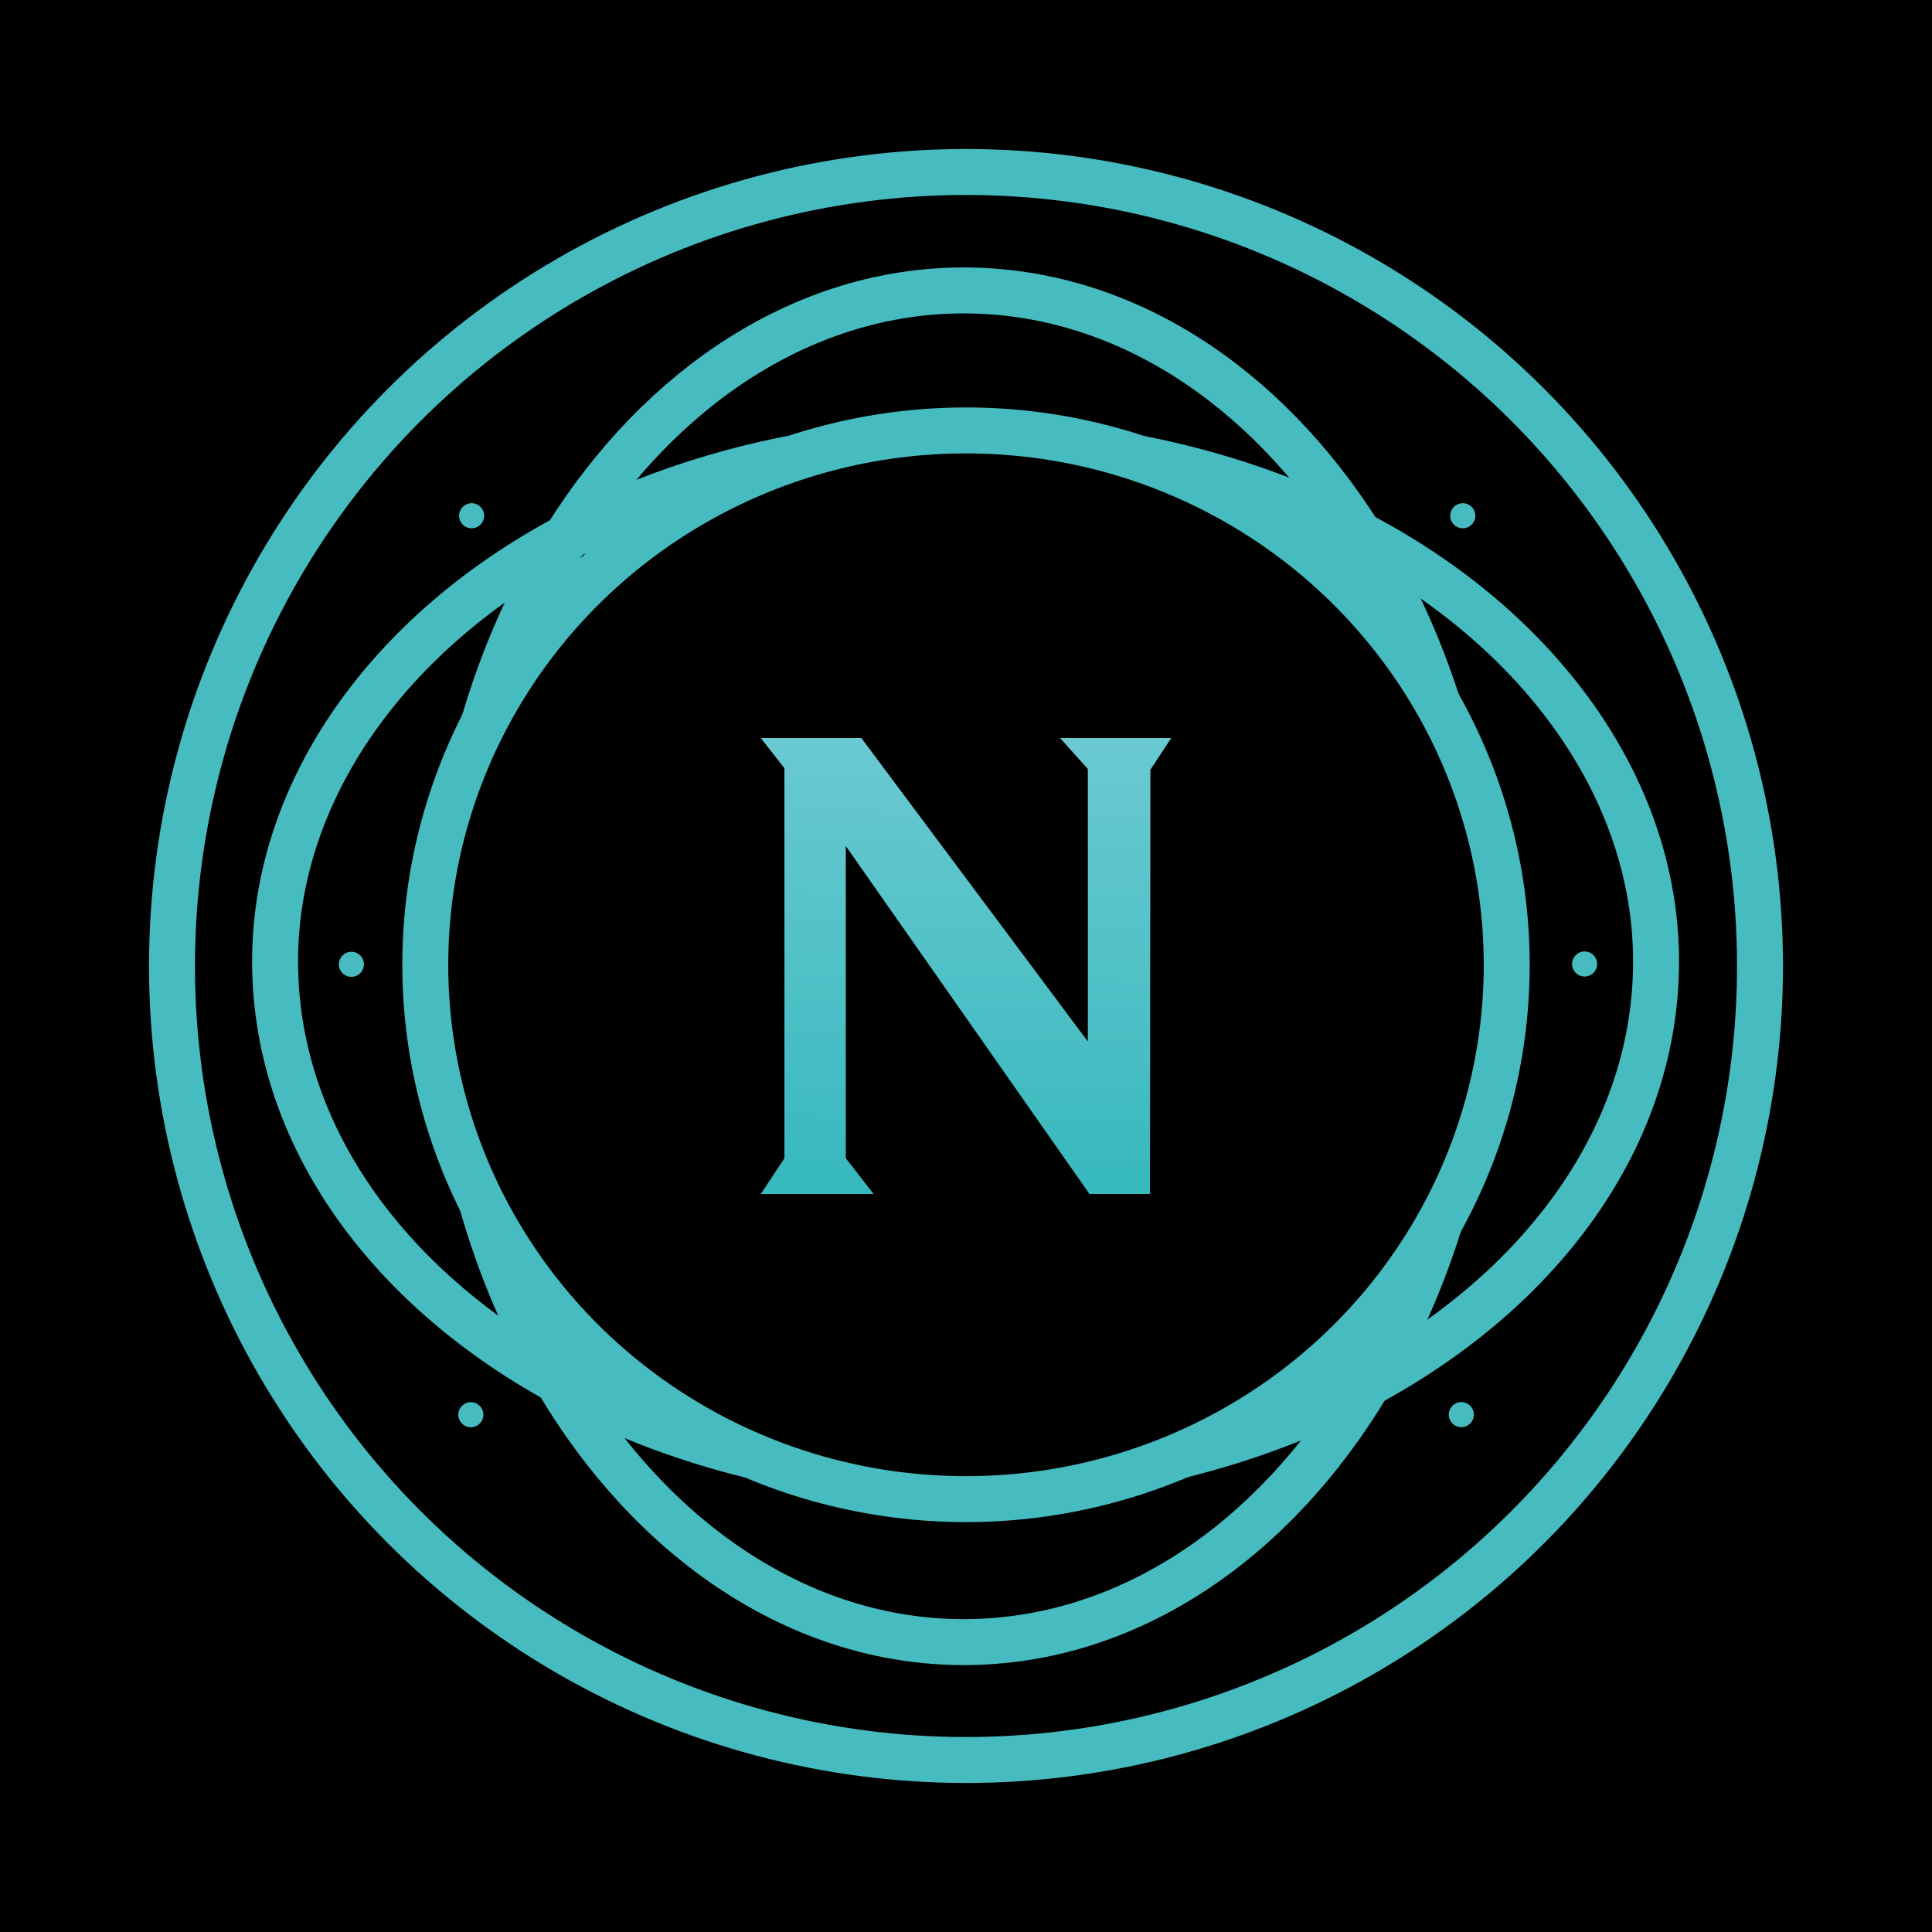 <?xml version="1.0" encoding="UTF-8"?>
<svg id="Layer_1" data-name="Layer 1" xmlns="http://www.w3.org/2000/svg" xmlns:xlink="http://www.w3.org/1999/xlink" viewBox="0 0 2500 2500">
  <defs>
    <style>
      .cls-1 {
        fill: url(#linear-gradient);
        filter: url(#outer-glow-1);
      }

      .cls-2 {
        stroke-width: .51px;
      }

      .cls-2, .cls-3, .cls-4 {
        fill: none;
        stroke: #46bcc0;
        stroke-miterlimit: 10;
      }

      .cls-5 {
        filter: url(#outer-glow-2);
      }

      .cls-5, .cls-6, .cls-7, .cls-8, .cls-9, .cls-10 {
        fill: #46bcc0;
      }

      .cls-3, .cls-4 {
        stroke-width: 59.46px;
      }

      .cls-6 {
        filter: url(#outer-glow-5);
      }

      .cls-7 {
        filter: url(#outer-glow-4);
      }

      .cls-4 {
        filter: url(#outer-glow-8);
      }

      .cls-8 {
        filter: url(#outer-glow-3);
      }

      .cls-9 {
        filter: url(#outer-glow-6);
      }

      .cls-10 {
        filter: url(#outer-glow-7);
      }
    </style>
    <linearGradient id="linear-gradient" x1="1249.84" y1="962.95" x2="1238.31" y2="1537.98" gradientUnits="userSpaceOnUse">
      <stop offset="0" stop-color="#6ac9d2"/>
      <stop offset="1" stop-color="#37b9bd"/>
    </linearGradient>
    <filter id="outer-glow-1" x="910.4" y="880.4" width="680" height="740" filterUnits="userSpaceOnUse">
      <feOffset dx="0" dy="0"/>
      <feGaussianBlur result="blur" stdDeviation="24.53"/>
      <feFlood flood-color="#71cbd7" flood-opacity="1"/>
      <feComposite in2="blur" operator="in"/>
      <feComposite in="SourceGraphic"/>
    </filter>
    <filter id="outer-glow-2" x="550.42" y="607.42" width="121" height="121" filterUnits="userSpaceOnUse">
      <feOffset dx="0" dy="0"/>
      <feGaussianBlur result="blur-2" stdDeviation="14.53"/>
      <feFlood flood-color="#71cbd7" flood-opacity="1"/>
      <feComposite in2="blur-2" operator="in"/>
      <feComposite in="SourceGraphic"/>
    </filter>
    <filter id="outer-glow-3" x="1832.42" y="607.42" width="122" height="121" filterUnits="userSpaceOnUse">
      <feOffset dx="0" dy="0"/>
      <feGaussianBlur result="blur-3" stdDeviation="14.53"/>
      <feFlood flood-color="#71cbd7" flood-opacity="1"/>
      <feComposite in2="blur-3" operator="in"/>
      <feComposite in="SourceGraphic"/>
    </filter>
    <filter id="outer-glow-4" x="1990.42" y="1187.42" width="121" height="121" filterUnits="userSpaceOnUse">
      <feOffset dx="0" dy="0"/>
      <feGaussianBlur result="blur-4" stdDeviation="14.53"/>
      <feFlood flood-color="#71cbd7" flood-opacity="1"/>
      <feComposite in2="blur-4" operator="in"/>
      <feComposite in="SourceGraphic"/>
    </filter>
    <filter id="outer-glow-5" x="1830.42" y="1770.42" width="122" height="121" filterUnits="userSpaceOnUse">
      <feOffset dx="0" dy="0"/>
      <feGaussianBlur result="blur-5" stdDeviation="14.53"/>
      <feFlood flood-color="#71cbd7" flood-opacity="1"/>
      <feComposite in2="blur-5" operator="in"/>
      <feComposite in="SourceGraphic"/>
    </filter>
    <filter id="outer-glow-6" x="549.42" y="1770.42" width="121" height="121" filterUnits="userSpaceOnUse">
      <feOffset dx="0" dy="0"/>
      <feGaussianBlur result="blur-6" stdDeviation="14.53"/>
      <feFlood flood-color="#71cbd7" flood-opacity="1"/>
      <feComposite in2="blur-6" operator="in"/>
      <feComposite in="SourceGraphic"/>
    </filter>
    <filter id="outer-glow-7" x="394.42" y="1187.42" width="121" height="122" filterUnits="userSpaceOnUse">
      <feOffset dx="0" dy="0"/>
      <feGaussianBlur result="blur-7" stdDeviation="14.53"/>
      <feFlood flood-color="#71cbd7" flood-opacity="1"/>
      <feComposite in2="blur-7" operator="in"/>
      <feComposite in="SourceGraphic"/>
    </filter>
    <filter id="outer-glow-8" x="90.32" y="90.32" width="2320" height="2320" filterUnits="userSpaceOnUse">
      <feOffset dx="0" dy="0"/>
      <feGaussianBlur result="blur-8" stdDeviation="33.89"/>
      <feFlood flood-color="#71cbd7" flood-opacity="1"/>
      <feComposite in2="blur-8" operator="in"/>
      <feComposite in="SourceGraphic"/>
    </filter>
  </defs>
  <rect width="2500" height="2500"/>
  <g>
    <path class="cls-1" d="M1094.47,1478.42v-383.64l315.3,450.23h78.3l.54-548.91,26.97-41.12h-143.89l35.97,40.09v352.57l-293.08-392.66h-130.14l30.6,39.14v504.71l-30.6,46.17h146.01l-35.97-46.26v-20.33Z"/>
    <circle class="cls-5" cx="610.29" cy="667.38" r="16.23"/>
    <circle class="cls-8" cx="1892.83" cy="667.38" r="16.23"/>
    <circle class="cls-7" cx="2050.44" cy="1247.4" r="16.23"/>
    <circle class="cls-6" cx="1890.91" cy="1830.52" r="16.23"/>
    <circle class="cls-9" cx="609.25" cy="1830.63" r="16.23"/>
    <circle class="cls-10" cx="454.68" cy="1247.83" r="16.23"/>
    <circle class="cls-4" cx="1250" cy="1250" r="1027.44"/>
    <path class="cls-2" d="M623.71,1557.17c-46.97-92.93-73.4-197.79-73.4-308.74s27.39-219.6,75.96-313.77"/>
    <path class="cls-2" d="M1026.37,592.92c70.06-23.32,145.08-35.95,223.08-35.95s153.01,12.63,223.07,35.95"/>
    <path class="cls-2" d="M971.68,1883.15c85.14,36.5,179.07,56.73,277.77,56.73s192.63-20.23,277.77-56.73"/>
    <path class="cls-2" d="M1861.16,913.37c55.7,99.26,87.42,213.49,87.42,335.05s-30.68,232.01-84.67,330.11"/>
    <path class="cls-3" d="M1861.16,913.37c-25.67-80.73-60.28-155.32-102.21-221.63-122.05-193.03-306.09-315.93-511.97-315.93s-392.4,124.56-514.42,319.85c-44.47,71.14-80.55,151.68-106.28,238.99"/>
    <path class="cls-3" d="M1863.91,1578.53c-23.59,76.54-55.19,147.69-93.43,211.66-121.82,203.79-311.03,334.69-523.51,334.69s-404.16-132.62-525.88-338.7c-40.68-68.87-73.7-145.95-97.38-229.02"/>
    <path class="cls-3" d="M971.68,1883.15c-90.8-22.33-175.19-55.3-250.59-96.96-221.41-122.35-365.12-319.62-365.12-542.15s148.69-426.56,376.58-548.38c87.56-46.81,186.81-82.04,293.82-102.73"/>
    <path class="cls-3" d="M1527.22,1883.14c87.87-21.6,169.74-53.18,243.26-92.95,225.55-122.02,372.44-321.19,372.44-546.16s-151.91-430.88-383.98-552.3c-85.74-44.86-182.42-78.71-286.42-98.82"/>
    <ellipse class="cls-3" cx="1250" cy="1248.42" rx="699.68" ry="691.45"/>
  </g>
</svg>